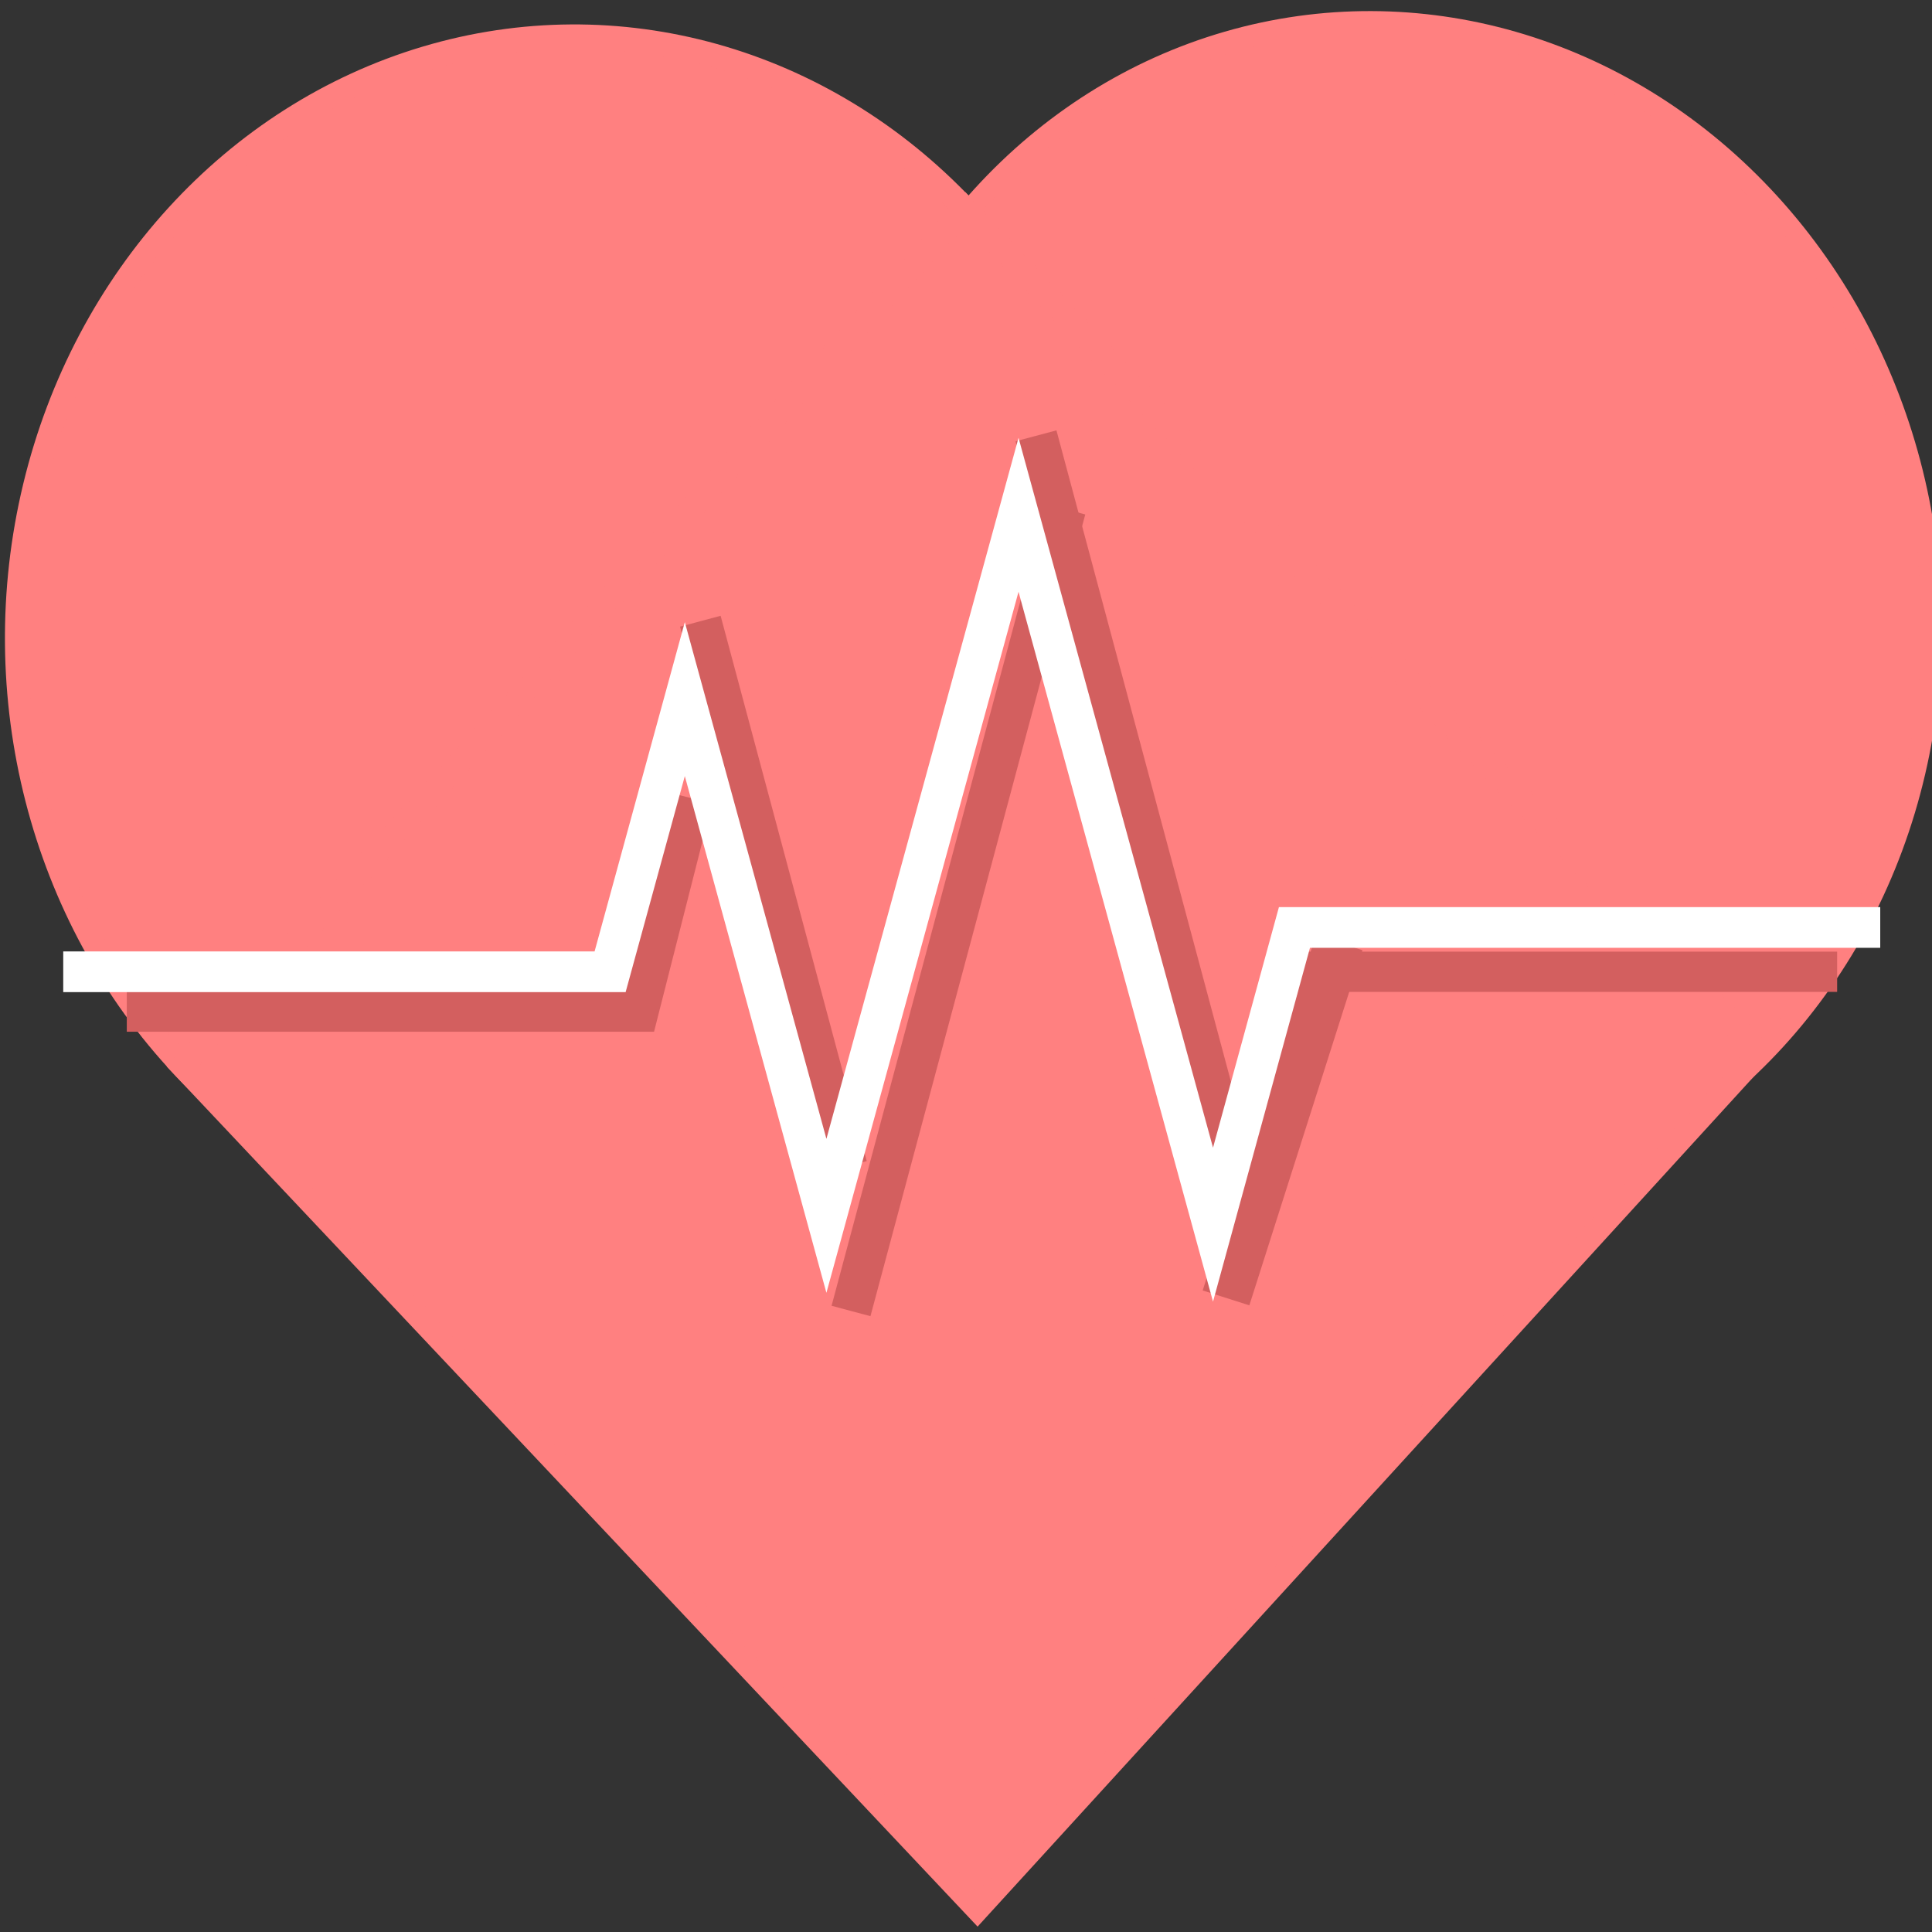 <?xml version="1.0" encoding="UTF-8" standalone="no"?>
<!-- Created with Inkscape (http://www.inkscape.org/) -->

<svg
   xmlns:dc="http://purl.org/dc/elements/1.1/"
   xmlns:cc="http://creativecommons.org/ns#"
   xmlns:rdf="http://www.w3.org/1999/02/22-rdf-syntax-ns#"
   xmlns:svg="http://www.w3.org/2000/svg"
   xmlns="http://www.w3.org/2000/svg"
   xmlns:sodipodi="http://sodipodi.sourceforge.net/DTD/sodipodi-0.dtd"
   xmlns:inkscape="http://www.inkscape.org/namespaces/inkscape"
   width="48"
   height="48"
   id="svg3352"
   version="1.1"
   inkscape:version="0.91 r"
   viewBox="0 0 48 48"
   sodipodi:docname="icon.svg"
   inkscape:export-filename="/home/masaya/Documents/GithubHealthChecker/icons/icon-96.png"
   inkscape:export-xdpi="179.46303"
   inkscape:export-ydpi="179.46303">
  <rect x="0" y="0" width="48" height="48" fill="#333333" stroke="none"/>
  <defs
     id="defs3354" />
  <sodipodi:namedview
     id="base"
     pagecolor="#ffffff"
     bordercolor="#666666"
     borderopacity="1.0"
     inkscape:pageopacity="0.0"
     inkscape:pageshadow="2"
     inkscape:zoom="7"
     inkscape:cx="-35.642857"
     inkscape:cy="24"
     inkscape:current-layer="layer1"
     showgrid="false"
     inkscape:grid-bbox="true"
     inkscape:document-units="px"
     inkscape:window-width="1920"
     inkscape:window-height="1003"
     inkscape:window-x="0"
     inkscape:window-y="24"
     inkscape:window-maximized="1">
    <inkscape:grid
       type="xygrid"
       id="grid3370" />
  </sodipodi:namedview>
  <g
     id="layer1"
     inkscape:label="Layer 1"
     inkscape:groupmode="layer">
    <g
       id="g4183"
       transform="matrix(0.389,-0.426,0.395,0.419,5.325,27.332)">
      <circle
         r="25"
         cy="-2"
         cx="25"
         id="path3376"
         style="fill:#ff8080;fill-rule:evenodd;stroke:#ff8080;stroke-width:1px;stroke-linecap:butt;stroke-linejoin:miter;stroke-opacity:1" />
      <ellipse
         ry="24.985"
         rx="24.55"
         cy="23.136"
         cx="50.9"
         id="path3378"
         style="fill:#ff8080;fill-rule:evenodd;stroke:#ff8080;stroke-width:0.901px;stroke-linecap:butt;stroke-linejoin:miter;stroke-opacity:1" />
      <rect
         y="-2"
         x="0"
         height="50"
         width="50"
         id="rect3372"
         style="fill:#ff8080;fill-rule:evenodd;stroke:#ff8080;stroke-width:1px;stroke-linecap:butt;stroke-linejoin:miter;stroke-opacity:1" />
    </g>
  </g>
  <g
     inkscape:groupmode="layer"
     id="layer4"
     inkscape:label="Layer 4"
     style="display:inline">
    <path
       style="fill:none;fill-rule:evenodd;stroke:#d35f5f;stroke-width:1.043px;stroke-linecap:butt;stroke-linejoin:miter;stroke-opacity:1"
       d="m 17.4,15.434 c 3.63,13.547 3.63,13.547 3.63,13.547"
       id="path4236"
       inkscape:connector-curvature="0" />
    <path
       style="fill:none;fill-rule:evenodd;stroke:#d35f5f;stroke-width:1px;stroke-linecap:butt;stroke-linejoin:miter;stroke-opacity:1"
       d="M 21.143,32.571 C 26.48,12.652 26.48,12.652 26.48,12.652"
       id="path4238"
       inkscape:connector-curvature="0" />
    <path
       style="fill:none;fill-rule:evenodd;stroke:#d35f5f;stroke-width:1.052px;stroke-linecap:butt;stroke-linejoin:miter;stroke-opacity:1"
       d="m 25.739,10.828 c 4.799,17.91 4.799,17.91 4.799,17.91"
       id="path4240"
       inkscape:connector-curvature="0" />
    <path
       style="fill:none;fill-rule:evenodd;stroke:#d35f5f;stroke-width:1.025px;stroke-linecap:butt;stroke-linejoin:miter;stroke-opacity:1"
       d="m 3.15,25.121 c 12.558,0 12.701,0 12.701,0 l 1.344,-5.286"
       id="path4242"
       inkscape:connector-curvature="0" />
    <path
       style="fill:none;fill-rule:evenodd;stroke:#d35f5f;stroke-width:1.217px;stroke-linecap:butt;stroke-linejoin:miter;stroke-opacity:1"
       d="m 30.46,32.246 2.811,-8.823"
       id="path4246"
       inkscape:connector-curvature="0" />
    <path
       style="fill:none;fill-rule:evenodd;stroke:#d35f5f;stroke-width:1px;stroke-linecap:butt;stroke-linejoin:miter;stroke-opacity:1"
       d="m 31.857,24.143 13.286,0 0,-0.143 0,0"
       id="path4248"
       inkscape:connector-curvature="0" />
  </g>
  <g
     inkscape:groupmode="layer"
     id="layer3"
     inkscape:label="Layer 3"
     style="display:inline">
    <path
       style="fill:none;fill-rule:evenodd;stroke:#ffffff;stroke-width:1.011px;stroke-linecap:butt;stroke-linejoin:miter;stroke-opacity:1"
       d="m 1.571,24.143 13.587,0 1.856,-6.774 3.518,12.838 4.773,-17.417 4.832,17.636 2.023,-7.383 14.554,0"
       id="path4221"
       inkscape:connector-curvature="0" />
  </g>
</svg>
